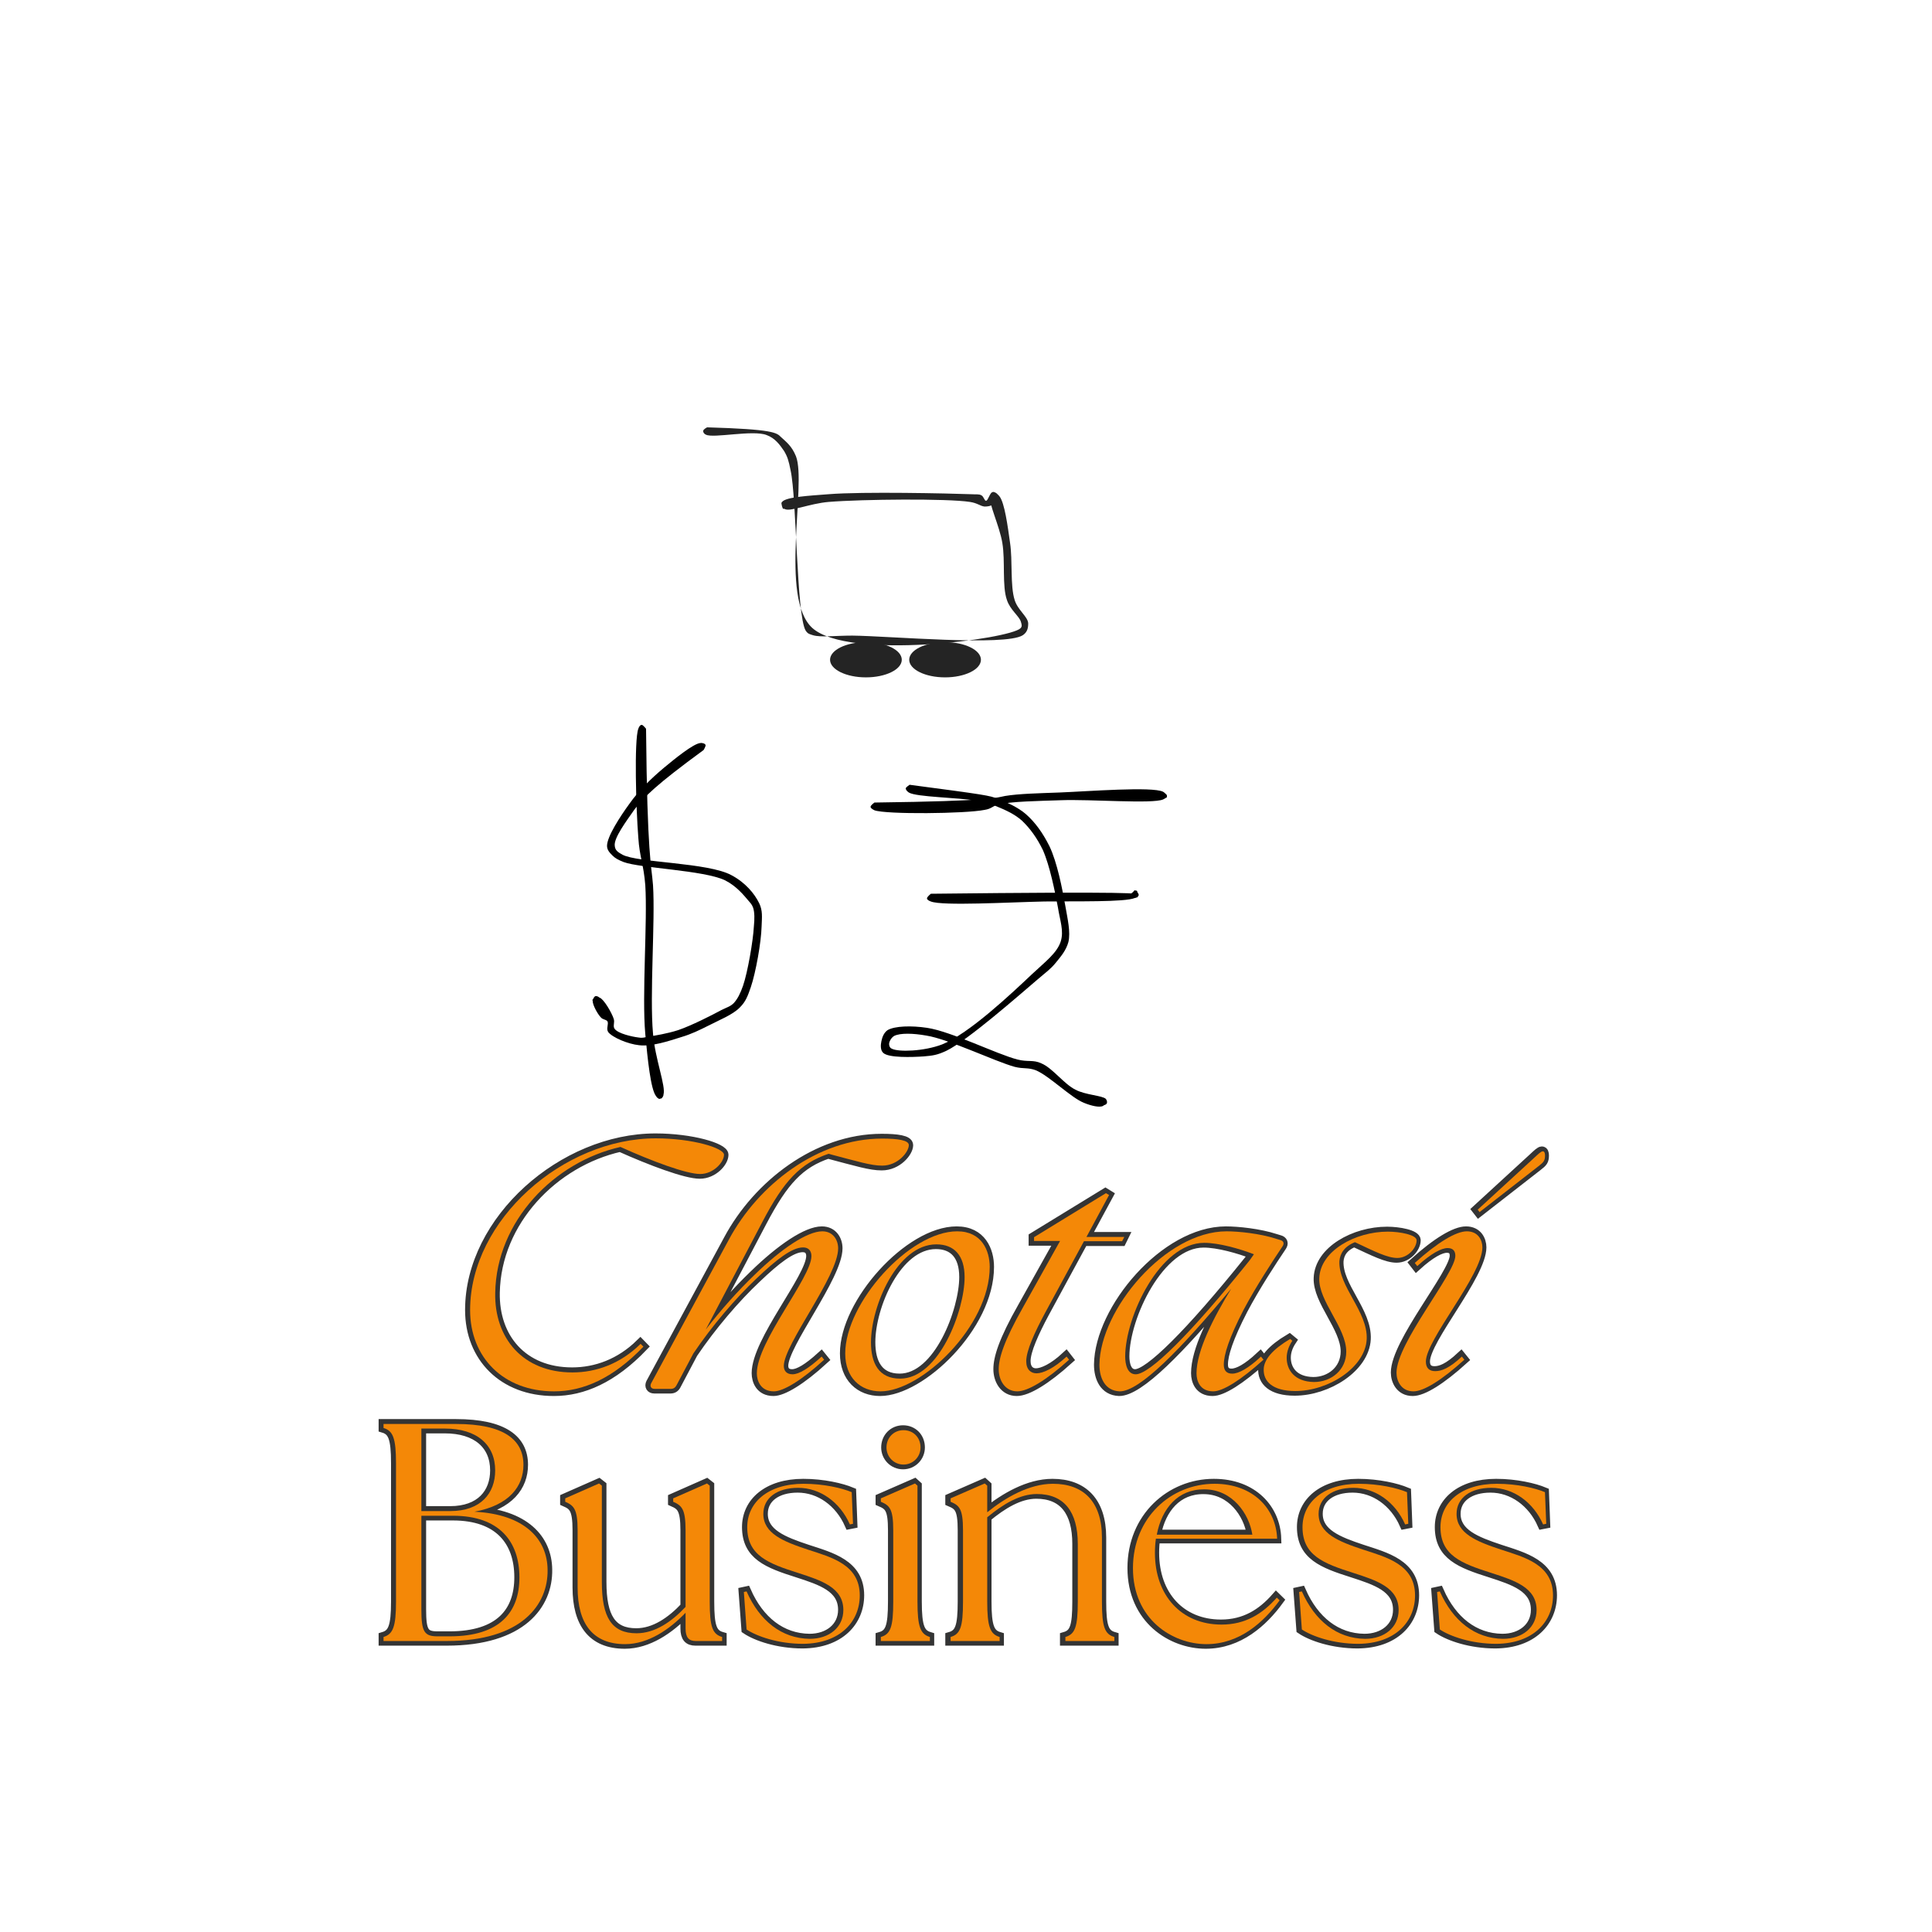 <svg xmlns="http://www.w3.org/2000/svg" xmlns:xlink="http://www.w3.org/1999/xlink" width="500" zoomAndPan="magnify" viewBox="0 0 375 375" height="500" preserveAspectRatio="xMidYMid meet" version="1.0"><defs><g/><clipPath id="d8874cd282"><path d="M 114.863 144.113 L 148 144.113 L 148 202.957 L 114.863 202.957 Z M 114.863 144.113 " clip-rule="nonzero"/></clipPath><clipPath id="4335ea30a8"><path d="M 136.574 145.574 C 127.352 152.324 124.949 154.727 123.148 157.125 C 121.574 159.375 119.102 162.676 119.324 164.176 C 119.398 165 119.852 165.375 120.824 165.898 C 123.75 167.477 137.477 167.398 141.977 169.875 C 144.676 171.301 146.477 173.477 147.375 175.352 C 148.051 176.773 147.898 177.977 147.824 179.852 C 147.75 182.852 146.699 188.773 145.727 191.625 C 145.125 193.352 144.75 194.398 143.625 195.523 C 142.273 196.949 139.574 198 137.551 199.051 C 135.75 199.949 134.25 200.699 132.227 201.301 C 129.824 202.051 126.523 203.176 124.051 202.875 C 121.875 202.648 118.875 201.375 118.051 200.324 C 117.602 199.648 118.199 198.75 117.898 198.227 C 117.602 197.852 117 197.926 116.625 197.477 C 116.023 196.875 114.977 195 115.051 194.25 C 115.051 193.875 115.352 193.426 115.574 193.352 C 115.801 193.273 116.324 193.5 116.398 193.727 C 116.477 194.023 116.023 194.773 115.801 194.852 C 115.574 194.852 114.977 194.25 114.977 194.102 C 115.051 193.875 115.875 193.5 116.398 193.648 C 117.227 193.949 118.727 196.574 119.102 197.699 C 119.398 198.449 118.875 199.199 119.324 199.727 C 120 200.625 122.699 201.227 123.898 201.375 C 124.648 201.523 125.023 201.375 125.773 201.227 C 127.199 201 129.523 200.625 131.625 199.949 C 134.25 199.051 138.074 197.102 140.023 196.051 C 141.074 195.523 141.75 195.375 142.426 194.699 C 143.176 193.875 143.699 192.824 144.227 191.324 C 145.125 188.699 146.176 182.625 146.324 179.852 C 146.477 178.352 146.477 177.074 146.176 176.176 C 145.949 175.574 145.727 175.352 145.273 174.824 C 144.375 173.773 142.949 171.977 140.699 170.852 C 136.574 168.898 124.273 168.523 121.051 167.324 C 119.926 166.875 119.398 166.574 118.875 166.051 C 118.352 165.523 117.824 165 117.824 164.176 C 117.824 162.375 120.375 158.477 122.176 156 C 123.977 153.449 126.375 151.125 128.773 149.102 C 131.023 147.227 134.551 144.375 135.898 144.227 C 136.426 144.148 136.875 144.375 136.949 144.602 C 137.023 144.824 136.574 145.574 136.574 145.574 " clip-rule="nonzero"/></clipPath><clipPath id="99f1c7b4fb"><path d="M 123.379 140.695 L 128.898 140.695 L 128.898 213.324 L 123.379 213.324 Z M 123.379 140.695 " clip-rule="nonzero"/></clipPath><clipPath id="0b0df00d80"><path d="M 125.398 141.449 C 125.625 166.273 126.449 167.852 126.75 171.824 C 127.199 178.727 126.074 193.125 126.75 200.625 C 127.125 205.5 129.301 210.898 128.773 212.477 C 128.625 213 128.324 213.227 128.023 213.301 C 127.801 213.301 127.352 212.926 127.352 212.699 C 127.273 212.477 127.648 211.875 127.875 211.801 C 128.102 211.727 128.699 212.176 128.773 212.398 C 128.852 212.625 128.551 213.148 128.324 213.227 C 128.102 213.301 127.648 213.148 127.352 212.773 C 126.301 211.5 125.699 205.574 125.25 200.699 C 124.574 193.125 125.699 178.801 125.25 171.824 C 124.949 167.852 124.125 166.273 123.898 162.602 C 123.449 156.977 123.074 143.625 123.898 141.449 C 124.051 141 124.273 140.699 124.574 140.699 C 124.801 140.699 125.398 141.449 125.398 141.449 " clip-rule="nonzero"/></clipPath><clipPath id="d7215b91c5"><path d="M 170.797 152.242 L 214.957 152.242 L 214.957 214.883 L 170.797 214.883 Z M 170.797 152.242 " clip-rule="nonzero"/></clipPath><clipPath id="c8ab12fe41"><path d="M 176.551 152.324 C 191.324 154.273 192.148 154.426 193.574 155.023 C 195.301 155.699 197.477 156.602 199.125 158.023 C 200.926 159.602 202.426 161.699 203.699 164.25 C 205.199 167.398 206.176 172.426 206.773 175.801 C 207.227 178.426 207.824 180.898 207.375 182.852 C 206.926 184.5 205.875 185.699 204.898 186.898 C 203.852 188.176 203.023 188.699 201.375 190.125 C 197.852 193.125 187.875 201.898 183.75 203.926 C 181.875 204.824 180.977 204.898 179.25 205.051 C 177 205.199 172.5 205.352 171.449 204.375 C 170.852 203.852 170.926 202.801 171.074 202.125 C 171.227 201.375 171.523 200.477 172.273 199.949 C 173.699 199.125 176.926 199.051 179.926 199.5 C 184.574 200.176 193.426 204.602 197.477 205.648 C 199.5 206.176 200.551 205.648 202.125 206.398 C 204.301 207.301 206.477 210.375 208.727 211.5 C 210.676 212.551 213.977 212.625 214.648 213.301 C 214.875 213.602 214.949 213.977 214.801 214.199 C 214.727 214.426 214.051 214.648 213.824 214.574 C 213.602 214.426 213.375 213.75 213.523 213.523 C 213.676 213.301 214.426 213.148 214.574 213.301 C 214.727 213.449 214.5 214.426 214.125 214.648 C 213.449 215.023 211.801 214.648 210.375 214.051 C 207.898 213.074 203.625 208.801 201.074 207.75 C 199.5 207.148 198.75 207.523 196.949 207.074 C 193.125 206.023 184.125 201.676 179.773 201 C 177.227 200.551 174.75 200.477 173.551 201.074 C 172.949 201.449 172.574 202.199 172.574 202.648 C 172.574 203.023 172.727 203.398 173.102 203.551 C 174.375 204.227 179.324 204.074 182.852 202.727 C 188.102 200.625 196.273 192.898 200.324 189.074 C 202.875 186.676 205.125 185.023 205.875 182.773 C 206.551 180.676 205.727 178.648 205.352 176.176 C 204.75 172.949 203.773 168.074 202.426 165 C 201.301 162.676 199.949 160.801 198.375 159.301 C 196.875 157.949 194.926 157.125 193.273 156.449 C 191.926 155.852 191.023 155.699 189.301 155.398 C 186.227 154.801 177.824 154.727 176.398 153.824 C 175.949 153.523 175.801 153.227 175.801 153 C 175.875 152.773 176.551 152.324 176.551 152.324 " clip-rule="nonzero"/></clipPath><clipPath id="e7595a7eb9"><path d="M 179.922 172.797 L 221.043 172.797 L 221.043 175.441 L 179.922 175.441 Z M 179.922 172.797 " clip-rule="nonzero"/></clipPath><clipPath id="137d91f02d"><path d="M 180.676 173.477 C 220.801 173.023 221.023 173.398 221.023 173.699 C 221.023 173.926 220.574 174.301 220.273 174.301 C 220.051 174.301 219.523 173.773 219.523 173.551 C 219.602 173.25 220.426 172.801 220.648 172.875 C 220.801 173.023 220.949 173.926 220.801 174.148 C 220.648 174.301 219.676 174.074 219.602 173.852 C 219.523 173.625 220.051 172.875 220.273 172.801 C 220.5 172.801 221.023 173.398 221.023 173.699 C 221.023 173.926 220.801 174.148 220.273 174.301 C 218.324 175.125 208.949 174.898 202.727 174.977 C 195.824 175.125 182.926 175.875 180.676 174.977 C 180.227 174.824 179.926 174.602 179.926 174.375 C 179.926 174.074 180.676 173.477 180.676 173.477 " clip-rule="nonzero"/></clipPath><clipPath id="a9b9c8a523"><path d="M 168.977 153.188 L 226.539 153.188 L 226.539 157.836 L 168.977 157.836 Z M 168.977 153.188 " clip-rule="nonzero"/></clipPath><clipPath id="d69952b764"><path d="M 169.727 155.773 C 192.977 155.477 193.426 154.801 195.074 154.5 C 197.773 154.051 201.602 153.977 205.648 153.824 C 211.273 153.602 223.648 152.625 225.75 153.676 C 226.273 153.977 226.574 154.5 226.5 154.727 C 226.352 154.949 225.449 155.176 225.227 154.949 C 225.074 154.801 225.227 153.824 225.449 153.75 C 225.676 153.676 226.5 154.125 226.5 154.426 C 226.574 154.648 226.273 154.949 225.75 155.176 C 223.648 156.074 211.727 155.102 205.875 155.324 C 201.375 155.477 196.352 155.551 193.801 156.148 C 192.602 156.449 192.523 156.977 191.102 157.199 C 187.426 157.949 171.977 158.102 169.727 157.273 C 169.273 157.051 168.977 156.824 168.977 156.602 C 168.977 156.301 169.727 155.773 169.727 155.773 " clip-rule="nonzero"/></clipPath><clipPath id="3b55918c0c"><path d="M 136.406 82.852 L 199.617 82.852 L 199.617 125.355 L 136.406 125.355 Z M 136.406 82.852 " clip-rule="nonzero"/></clipPath><clipPath id="e595e3415c"><path d="M 137.25 82.945 C 150.148 83.32 150.75 83.996 151.574 84.82 C 152.625 85.797 153.676 86.547 154.5 88.57 C 156.602 94.047 151.273 116.02 157.648 121.871 C 164.699 128.246 195.977 124.047 198.074 121.945 C 198.449 121.57 198.301 121.195 198.148 120.672 C 197.852 119.621 196.051 118.348 195.449 116.473 C 194.477 113.77 195.148 108.895 194.551 105.371 C 194.023 102.145 191.852 97.645 192.148 96.297 C 192.227 95.848 192.523 95.547 192.75 95.473 C 192.977 95.473 193.5 95.695 193.648 95.996 C 193.727 96.445 193.125 97.57 192.676 97.945 C 192.227 98.246 191.699 98.32 191.102 98.32 C 190.273 98.246 189.75 97.645 188.25 97.422 C 183.898 96.746 167.398 96.895 160.875 97.422 C 157.125 97.723 153.301 99.445 152.25 98.77 C 151.801 98.547 151.574 97.645 151.727 97.496 C 151.875 97.348 152.926 97.723 153 97.945 C 153.074 98.172 152.25 98.848 152.023 98.77 C 151.875 98.695 151.574 97.797 151.801 97.422 C 152.551 96.445 157.051 96.223 160.875 95.922 C 167.477 95.395 184.273 95.77 188.324 95.922 C 189.449 95.996 189.977 95.848 190.5 96.145 C 190.949 96.371 191.102 97.27 191.398 97.195 C 191.773 97.195 192.148 95.621 192.602 95.547 C 192.977 95.473 193.574 95.77 194.023 96.371 C 195 97.645 195.602 102.145 196.051 105.371 C 196.574 108.82 196.051 113.695 196.949 116.473 C 197.551 118.422 199.5 119.695 199.574 120.973 C 199.574 121.871 199.426 122.695 198.523 123.297 C 195.148 125.473 172.574 123.445 165.449 123.371 C 162 123.371 159.301 123.746 157.801 123.297 C 157.125 123.07 156.824 123.07 156.375 122.395 C 154.574 119.32 154.648 96.598 153.449 91.27 C 153.074 89.395 152.852 88.645 152.176 87.52 C 151.352 86.32 150.449 85.047 148.801 84.445 C 146.176 83.395 138.449 85.121 137.023 84.371 C 136.648 84.223 136.426 83.848 136.5 83.621 C 136.5 83.32 137.25 82.945 137.25 82.945 " clip-rule="nonzero"/></clipPath><clipPath id="8abd7b442e"><path d="M 161.113 124.641 L 175.047 124.641 L 175.047 131.477 L 161.113 131.477 Z M 161.113 124.641 " clip-rule="nonzero"/></clipPath><clipPath id="2b196c3ff3"><path d="M 168.074 124.641 C 164.23 124.641 161.113 126.172 161.113 128.059 C 161.113 129.945 164.23 131.477 168.074 131.477 C 171.918 131.477 175.035 129.945 175.035 128.059 C 175.035 126.172 171.918 124.641 168.074 124.641 Z M 168.074 124.641 " clip-rule="nonzero"/></clipPath><clipPath id="8a3ba327d2"><path d="M 176.477 124.641 L 190.41 124.641 L 190.41 131.477 L 176.477 131.477 Z M 176.477 124.641 " clip-rule="nonzero"/></clipPath><clipPath id="d87fca0298"><path d="M 183.438 124.641 C 179.59 124.641 176.477 126.172 176.477 128.059 C 176.477 129.945 179.59 131.477 183.438 131.477 C 187.281 131.477 190.398 129.945 190.398 128.059 C 190.398 126.172 187.281 124.641 183.438 124.641 Z M 183.438 124.641 " clip-rule="nonzero"/></clipPath></defs><rect x="-37.5" width="450" fill="#ffffff" y="-37.5" height="450" fill-opacity="1"/><rect x="-37.5" width="450" fill="#ffffff" y="-37.5" height="450" fill-opacity="1"/><path stroke-linecap="butt" transform="matrix(0.347, 0, 0, 0.347, 37.5, 210.548)" fill="none" stroke-linejoin="miter" d="M 201.758 171.402 C 217.879 171.402 234.506 164.292 251.64 146.427 L 250.121 144.863 C 238.826 155.955 225.326 160.815 211.95 160.815 C 184.241 160.815 168.289 141.567 168.795 116.265 C 169.515 76.227 201.758 43.14 238.826 34.804 C 256.174 42.589 275.591 49.868 283.376 49.868 C 290.824 49.868 296.708 43.309 296.708 39.169 C 296.708 35.31 278.854 29.944 258.581 29.944 C 206.955 29.944 154.789 75.552 154.789 125.997 C 154.789 152.31 173.318 171.402 201.758 171.402 Z M 257.884 169.995 L 267.064 169.995 C 268.459 169.995 269.516 169.32 270.191 167.925 L 279.54 150.24 C 289.958 134.839 303.109 119.393 315.09 108.132 C 326.003 97.725 334.676 90.953 340.898 90.953 C 344.205 90.953 345.6 93.034 345.6 95.824 C 345.6 107.794 315.09 143.468 315.09 161.322 C 315.09 165.518 317.16 171.402 324.608 171.402 C 329.816 171.402 340.054 165.304 352.71 153.705 L 351.315 151.973 C 344.036 158.577 338.659 161.828 335.014 161.828 C 331.886 161.828 330.154 160.14 330.154 157.182 C 330.154 145.2 360.495 107.074 360.495 91.504 C 360.495 86.813 357.739 81.942 351.653 81.942 C 343.35 81.942 328.973 91.504 313.695 106.399 C 304.515 115.242 295.155 125.614 286.481 136.909 L 318.218 76.564 C 330.323 53.513 339.334 43.984 355.118 38.618 C 371.576 42.972 378.855 45.21 385.121 45.21 C 393.964 45.21 400.016 37.594 400.016 33.792 C 400.016 31.002 393.795 30.147 385.121 30.147 C 348.896 30.147 315.765 56.134 299.475 86.475 L 255.971 166.868 C 255.128 168.6 255.971 169.995 257.884 169.995 Z M 384.233 171.402 C 406.946 171.402 445.241 135.177 445.241 101.877 C 445.241 92.865 440.933 81.942 427.05 81.942 C 400.354 81.942 364.466 121.969 364.466 150.24 C 364.466 163.774 372.971 171.402 384.233 171.402 Z M 378.855 144.019 C 378.855 123.713 393.581 89.22 415.451 89.22 C 425.318 89.22 431.201 95.318 431.201 107.592 C 431.201 126.165 416.981 164.292 395.145 164.292 C 383.209 164.292 378.855 155.618 378.855 144.019 Z M 460.654 171.402 C 466.583 171.402 476.944 165.135 489.6 153.705 L 488.25 151.973 C 481.14 158.577 475.043 161.322 471.409 161.322 C 468.315 161.322 465.694 159.252 465.694 154.56 C 465.694 148.677 470.385 138.473 476.1 127.729 L 497.936 87.488 L 519.266 87.488 L 520.448 85.08 L 499.331 85.08 L 511.988 61.68 L 510.255 60.612 L 470.014 85.249 L 470.014 87.319 L 484.605 87.319 L 463.961 124.253 C 453.038 143.468 450.293 153.03 450.293 159.083 C 450.293 165.135 453.713 171.402 460.654 171.402 Z M 570.218 171.402 C 575.595 171.402 585.619 165.135 598.275 153.705 L 596.88 151.973 C 589.804 158.577 584.438 161.49 580.793 161.49 C 577.665 161.49 576.101 159.758 576.101 156.507 C 576.101 150.915 579.06 141.567 587.183 125.828 C 593.955 112.958 603.473 98.4 608.85 90.447 C 610.076 88.714 609.525 87.319 607.624 86.813 L 605.385 86.138 C 596.363 83.168 584.224 81.942 577.665 81.942 C 543.521 81.942 506.959 125.614 506.576 156.507 C 506.576 163.774 509.535 171.053 517.871 171.402 C 528.964 171.57 552.026 148.002 580.241 114.015 C 570.386 130.137 560.869 148.677 560.869 161.322 C 560.869 165.518 562.77 171.402 570.218 171.402 Z M 520.965 151.973 C 520.965 129.799 540.383 88.377 565.178 88.377 C 573.311 88.377 584.944 91.673 592.898 94.767 L 590.659 98.063 C 557.393 139.497 534.679 161.828 526.883 161.828 C 522.191 161.828 520.965 156.293 520.965 151.973 Z M 616.129 171.222 C 634.489 171.222 655.144 158.194 655.988 142.287 C 656.708 126.84 640.035 112.789 640.755 98.569 C 641.093 94.429 643.331 90.447 649.429 88.039 C 660.51 93.203 667.62 96.837 673.166 96.837 C 679.05 96.837 683.91 91.29 683.91 86.982 C 683.91 83.843 674.516 82.11 667.789 82.11 C 649.598 82.11 630.011 92.865 629.46 108.132 C 628.954 120.957 644.558 135.683 644.558 149.183 C 644.558 159.42 636.221 166.193 626.535 166.193 C 615.623 166.024 611.258 159.42 611.258 152.648 C 611.258 149.014 612.653 145.752 614.396 143.13 L 613.17 142.118 C 603.304 148.002 598.781 153.537 598.444 158.577 C 597.926 165.855 603.473 171.222 616.129 171.222 Z M 682.155 171.402 C 687.87 171.402 697.939 165.135 710.584 153.705 L 709.189 151.973 C 702.079 158.577 697.77 160.14 694.294 160.14 C 690.998 160.14 689.096 158.408 689.096 154.763 C 689.096 142.455 720.664 106.399 720.664 90.953 C 720.664 86.982 718.369 81.942 711.979 81.942 C 705.893 81.942 695.52 88.208 682.875 99.627 L 684.225 101.37 C 692.055 94.26 697.77 91.29 701.235 91.29 C 704.363 91.29 705.555 93.034 705.555 95.655 C 705.555 105.51 672.626 144.357 672.626 160.984 C 672.626 165.518 675.214 171.402 682.155 171.402 Z M 718.031 69.837 L 719.089 71.198 L 752.018 45.548 C 754.976 43.309 755.651 42.42 755.651 39.507 C 755.651 38.28 755.314 37.212 754.425 37.212 C 753.413 37.212 751.849 38.787 749.385 41.07 Z M 718.031 69.837 " stroke="#343434" stroke-width="5.416" stroke-opacity="1" stroke-miterlimit="4"/><g fill="#f48807" fill-opacity="1"><g transform="translate(87.028, 269.576)"><g><path d="M 20.531 0.484 C 26.125 0.484 31.906 -1.984 37.859 -8.188 L 37.312 -8.734 C 33.406 -4.875 28.703 -3.188 24.078 -3.188 C 14.438 -3.188 8.906 -9.875 9.094 -18.656 C 9.328 -32.562 20.531 -44.062 33.406 -46.953 C 39.422 -44.234 46.156 -41.703 48.875 -41.703 C 51.453 -41.703 53.5 -44 53.5 -45.438 C 53.5 -46.766 47.312 -48.625 40.266 -48.625 C 22.328 -48.625 4.219 -32.797 4.219 -15.281 C 4.219 -6.141 10.656 0.484 20.531 0.484 Z M 20.531 0.484 "/></g></g></g><g fill="#f48807" fill-opacity="1"><g transform="translate(128.731, 269.576)"><g><path d="M -1.688 0 L 1.5 0 C 1.984 0 2.344 -0.234 2.594 -0.719 L 5.844 -6.859 C 9.453 -12.219 14.031 -17.578 18.172 -21.484 C 21.969 -25.094 24.984 -27.453 27.141 -27.453 C 28.281 -27.453 28.766 -26.719 28.766 -25.766 C 28.766 -21.609 18.172 -9.203 18.172 -3.016 C 18.172 -1.562 18.906 0.484 21.484 0.484 C 23.297 0.484 26.844 -1.625 31.234 -5.656 L 30.75 -6.266 C 28.234 -3.969 26.359 -2.828 25.094 -2.828 C 24.016 -2.828 23.406 -3.438 23.406 -4.453 C 23.406 -8.609 33.953 -21.844 33.953 -27.266 C 33.953 -28.891 32.984 -30.578 30.875 -30.578 C 27.984 -30.578 22.984 -27.266 17.688 -22.094 C 14.5 -19.016 11.25 -15.406 8.25 -11.5 L 19.266 -32.438 C 23.469 -40.453 26.609 -43.75 32.078 -45.625 C 37.797 -44.125 40.328 -43.328 42.5 -43.328 C 45.562 -43.328 47.672 -45.984 47.672 -47.312 C 47.672 -48.266 45.5 -48.578 42.5 -48.578 C 29.906 -48.578 18.422 -39.547 12.766 -29.016 L -2.344 -1.078 C -2.641 -0.484 -2.344 0 -1.688 0 Z M -1.688 0 "/></g></g></g><g fill="#f48807" fill-opacity="1"><g transform="translate(163.213, 269.576)"><g><path d="M 7.703 0.484 C 15.594 0.484 28.891 -12.094 28.891 -23.656 C 28.891 -26.781 27.391 -30.578 22.578 -30.578 C 13.297 -30.578 0.844 -16.672 0.844 -6.859 C 0.844 -2.172 3.797 0.484 7.703 0.484 Z M 5.844 -9.031 C 5.844 -16.062 10.953 -28.047 18.531 -28.047 C 21.969 -28.047 24.016 -25.938 24.016 -21.672 C 24.016 -15.234 19.078 -1.984 11.5 -1.984 C 7.344 -1.984 5.844 -5 5.844 -9.031 Z M 5.844 -9.031 "/></g></g></g><g fill="#f48807" fill-opacity="1"><g transform="translate(192.881, 269.576)"><g><path d="M 4.578 0.484 C 6.625 0.484 10.234 -1.688 14.625 -5.656 L 14.141 -6.266 C 11.672 -3.969 9.562 -3.016 8.312 -3.016 C 7.219 -3.016 6.312 -3.734 6.312 -5.359 C 6.312 -7.406 7.938 -10.953 9.938 -14.688 L 17.516 -28.656 L 24.922 -28.656 L 25.344 -29.484 L 18 -29.484 L 22.391 -37.625 L 21.781 -37.984 L 7.828 -29.438 L 7.828 -28.703 L 12.875 -28.703 L 5.719 -15.891 C 1.922 -9.203 0.969 -5.891 0.969 -3.797 C 0.969 -1.688 2.172 0.484 4.578 0.484 Z M 4.578 0.484 "/></g></g></g><g fill="#f48807" fill-opacity="1"><g transform="translate(213.101, 269.576)"><g><path d="M 22.391 0.484 C 24.25 0.484 27.75 -1.688 32.141 -5.656 L 31.656 -6.266 C 29.188 -3.969 27.328 -2.953 26.062 -2.953 C 24.984 -2.953 24.438 -3.547 24.438 -4.688 C 24.438 -6.625 25.453 -9.875 28.281 -15.344 C 30.641 -19.797 33.953 -24.859 35.812 -27.625 C 36.234 -28.234 36.047 -28.703 35.391 -28.891 L 34.609 -29.125 C 31.484 -30.156 27.266 -30.578 24.984 -30.578 C 13.125 -30.578 0.422 -15.406 0.297 -4.688 C 0.297 -2.172 1.328 0.359 4.219 0.484 C 8.062 0.547 16.062 -7.641 25.875 -19.438 C 22.453 -13.844 19.141 -7.406 19.141 -3.016 C 19.141 -1.562 19.797 0.484 22.391 0.484 Z M 5.297 -6.266 C 5.297 -13.969 12.031 -28.344 20.641 -28.344 C 23.469 -28.344 27.5 -27.203 30.281 -26.125 L 29.484 -24.984 C 17.938 -10.594 10.047 -2.828 7.344 -2.828 C 5.719 -2.828 5.297 -4.75 5.297 -6.266 Z M 5.297 -6.266 "/></g></g></g><g fill="#f48807" fill-opacity="1"><g transform="translate(248.245, 269.576)"><g><path d="M 3.188 0.422 C 9.562 0.422 16.734 -4.094 17.031 -9.625 C 17.281 -14.984 11.5 -19.859 11.734 -24.797 C 11.859 -26.234 12.641 -27.625 14.75 -28.469 C 18.594 -26.656 21.062 -25.406 22.984 -25.406 C 25.031 -25.406 26.719 -27.328 26.719 -28.828 C 26.719 -29.906 23.469 -30.516 21.125 -30.516 C 14.812 -30.516 8 -26.781 7.828 -21.484 C 7.641 -17.031 13.062 -11.922 13.062 -7.219 C 13.062 -3.672 10.172 -1.328 6.797 -1.328 C 3.016 -1.391 1.5 -3.672 1.5 -6.016 C 1.5 -7.281 1.984 -8.422 2.594 -9.328 L 2.172 -9.688 C -1.266 -7.641 -2.828 -5.719 -2.953 -3.969 C -3.125 -1.438 -1.203 0.422 3.188 0.422 Z M 3.188 0.422 "/></g></g></g><g fill="#f48807" fill-opacity="1"><g transform="translate(270.45, 269.576)"><g><path d="M 3.906 0.484 C 5.891 0.484 9.391 -1.688 13.781 -5.656 L 13.297 -6.266 C 10.828 -3.969 9.328 -3.438 8.125 -3.438 C 6.984 -3.438 6.312 -4.031 6.312 -5.297 C 6.312 -9.562 17.281 -22.094 17.281 -27.453 C 17.281 -28.828 16.484 -30.578 14.266 -30.578 C 12.156 -30.578 8.547 -28.406 4.156 -24.438 L 4.641 -23.828 C 7.344 -26.297 9.328 -27.328 10.531 -27.328 C 11.609 -27.328 12.031 -26.719 12.031 -25.828 C 12.031 -22.391 0.609 -8.906 0.609 -3.125 C 0.609 -1.562 1.5 0.484 3.906 0.484 Z M 16.375 -34.781 L 16.734 -34.312 L 28.172 -43.219 C 29.188 -44 29.438 -44.297 29.438 -45.328 C 29.438 -45.75 29.312 -46.109 29.016 -46.109 C 28.656 -46.109 28.109 -45.562 27.266 -44.781 Z M 16.375 -34.781 "/></g></g></g><path stroke-linecap="butt" transform="matrix(0.347, 0, 0, 0.347, 37.5, 259.49)" fill="none" stroke-linejoin="miter" d="M 106.425 170.004 L 141.75 170.004 C 183.904 170.004 198.461 149.563 198.113 130.145 C 197.944 113.169 185.468 99.118 157.196 97.723 C 176.963 94.089 184.579 83.345 184.579 71.533 C 184.579 57.526 173.655 48.684 146.959 48.684 L 106.425 48.684 L 106.425 50.923 C 111.623 52.498 113.366 56.469 113.366 70.689 L 113.366 147.999 C 113.366 162.219 111.623 166.19 106.425 167.754 Z M 127.575 152.308 L 127.575 99.973 L 145.226 99.973 C 171.248 99.973 182.329 114.53 182.329 134.454 C 182.329 153.714 171.585 167.416 143.325 167.416 L 136.598 167.416 C 129.105 167.416 127.575 164.795 127.575 152.308 Z M 127.575 97.385 L 127.575 51.26 L 140.738 51.26 C 158.591 51.26 168.795 60.283 168.795 74.66 C 168.795 87.316 160.841 97.385 143.696 97.385 Z M 241.436 171.736 C 254.419 171.736 266.4 163.4 275.243 154.22 L 275.243 163.063 C 275.243 168.091 277.144 170.004 280.958 170.004 L 295.684 170.004 L 295.684 167.754 C 290.306 166.19 288.743 162.219 288.743 147.999 L 288.743 83.165 L 287.179 81.939 L 268.301 90.275 L 268.301 92.188 C 272.959 94.258 275.243 95.99 275.243 108.14 L 275.243 150.913 C 267.413 159.249 258.064 165.684 247.826 165.684 C 233.989 165.684 228.443 156.841 228.443 137.075 L 228.443 83.165 L 226.879 81.939 L 207.956 90.275 L 207.956 92.188 C 212.659 94.258 214.898 95.99 214.898 108.14 L 214.898 140.169 C 214.898 160.138 223.234 171.736 241.436 171.736 Z M 340.92 171.568 C 361.699 171.399 372.611 159.08 372.611 144.523 C 372.611 127.175 356.659 123.204 343.508 118.884 C 329.839 114.361 318.713 109.873 318.713 98.949 C 318.713 90.106 326.363 84.403 338.13 84.403 C 350.449 84.403 361.53 92.356 367.076 104.833 L 368.809 104.495 L 368.134 86.81 C 362.756 84.571 352.519 82.108 341.258 82.108 C 321.165 82.108 309.69 92.694 309.69 106.396 C 309.69 122.18 321.503 126.669 337.961 131.878 C 351.293 136.186 363.431 140.169 363.431 152.656 C 363.431 162.388 355.478 168.778 344.734 168.778 C 328.95 168.609 316.631 158.743 309.353 142.284 L 307.789 142.621 L 309.353 163.569 C 315.068 167.416 327.049 171.568 340.92 171.568 Z M 384.413 170.004 L 411.784 170.004 L 411.784 167.754 C 406.575 166.19 404.843 162.219 404.843 147.999 L 404.843 83.165 L 403.493 81.939 L 384.413 90.275 L 384.413 92.188 C 389.273 94.258 391.343 95.99 391.343 108.14 L 391.343 147.999 C 391.343 162.219 389.779 166.19 384.413 167.754 Z M 387.54 61.846 C 387.54 67.044 391.68 71.364 397.058 71.364 C 402.435 71.364 406.575 67.044 406.575 61.846 C 406.575 56.3 402.604 52.149 397.058 52.149 C 391.68 52.149 387.54 56.3 387.54 61.846 Z M 423.405 170.004 L 450.776 170.004 L 450.776 167.754 C 445.579 166.19 443.835 162.219 443.835 147.999 L 443.835 100.861 C 452.689 93.583 462.038 87.823 471.6 87.823 C 486.833 87.823 494.449 97.723 494.449 115.756 L 494.449 147.999 C 494.449 162.219 492.93 166.19 487.553 167.754 L 487.553 170.004 L 514.924 170.004 L 514.924 167.754 C 509.558 166.19 507.994 162.219 507.994 147.999 L 507.994 112.28 C 507.994 92.019 497.576 82.108 480.611 82.108 C 467.235 82.108 453.915 89.938 443.835 98.06 L 443.835 83.165 L 442.485 81.939 L 423.405 90.275 L 423.405 92.188 C 428.265 94.258 430.346 95.99 430.346 108.14 L 430.346 147.999 C 430.346 162.219 428.771 166.19 423.405 167.754 Z M 566.381 171.736 C 584.91 171.736 598.455 159.418 607.298 147.279 L 605.734 145.749 C 597.78 154.771 588.218 160.813 574.886 160.813 C 552.33 160.813 537.604 144.523 537.604 120.785 C 537.604 117.995 537.773 115.419 538.155 112.786 L 605.903 112.786 C 605.396 96.328 592.74 82.108 570.904 82.108 C 546.626 82.108 525.296 101.03 525.296 129.256 C 525.296 157.854 547.335 171.736 566.381 171.736 Z M 538.661 110.548 C 541.418 95.99 550.429 85.078 565.2 85.246 C 580.939 85.246 590.288 98.949 592.02 110.548 Z M 651.33 171.568 C 672.098 171.399 683.021 159.08 683.021 144.523 C 683.021 127.175 667.069 123.204 653.906 118.884 C 640.238 114.361 629.111 109.873 629.111 98.949 C 629.111 90.106 636.773 84.403 648.529 84.403 C 660.848 84.403 671.929 92.356 677.475 104.833 L 679.208 104.495 L 678.533 86.81 C 673.155 84.571 662.918 82.108 651.668 82.108 C 631.564 82.108 620.1 92.694 620.1 106.396 C 620.1 122.18 631.901 126.669 648.36 131.878 C 661.691 136.186 673.841 140.169 673.841 152.656 C 673.841 162.388 665.888 168.778 655.133 168.778 C 639.349 168.609 627.041 158.743 619.763 142.284 L 618.199 142.621 L 619.763 163.569 C 625.466 167.416 637.448 171.568 651.33 171.568 Z M 728.449 171.568 C 749.228 171.399 760.14 159.08 760.14 144.523 C 760.14 127.175 744.188 123.204 731.036 118.884 C 717.368 114.361 706.23 109.873 706.23 98.949 C 706.23 90.106 713.891 84.403 725.659 84.403 C 737.966 84.403 749.059 92.356 754.605 104.833 L 756.338 104.495 L 755.663 86.81 C 750.285 84.571 740.048 82.108 728.786 82.108 C 708.694 82.108 697.219 92.694 697.219 106.396 C 697.219 122.18 709.031 126.669 725.49 131.878 C 738.821 136.186 750.96 140.169 750.96 152.656 C 750.96 162.388 743.006 168.778 732.263 168.778 C 716.479 168.609 704.16 158.743 696.881 142.284 L 695.318 142.621 L 696.881 163.569 C 702.596 167.416 714.566 171.568 728.449 171.568 Z M 728.449 171.568 " stroke="#343434" stroke-width="5.416" stroke-opacity="1" stroke-miterlimit="4"/><g fill="#f48807" fill-opacity="1"><g transform="translate(71.381, 318.518)"><g><path d="M 3.062 0 L 15.344 0 C 29.969 0 35.031 -7.109 34.906 -13.844 C 34.844 -19.734 30.516 -24.609 20.703 -25.094 C 27.562 -26.359 30.219 -30.094 30.219 -34.188 C 30.219 -39.062 26.422 -42.125 17.156 -42.125 L 3.062 -42.125 L 3.062 -41.344 C 4.875 -40.812 5.484 -39.422 5.484 -34.484 L 5.484 -7.641 C 5.484 -2.703 4.875 -1.328 3.062 -0.781 Z M 10.406 -6.141 L 10.406 -24.312 L 16.547 -24.312 C 25.578 -24.312 29.438 -19.266 29.438 -12.344 C 29.438 -5.656 25.703 -0.906 15.891 -0.906 L 13.547 -0.906 C 10.953 -0.906 10.406 -1.812 10.406 -6.141 Z M 10.406 -25.219 L 10.406 -41.234 L 14.984 -41.234 C 21.188 -41.234 24.734 -38.094 24.734 -33.109 C 24.734 -28.703 21.969 -25.219 16.016 -25.219 Z M 10.406 -25.219 "/></g></g></g><g fill="#f48807" fill-opacity="1"><g transform="translate(108.21, 318.518)"><g><path d="M 13.125 0.609 C 17.641 0.609 21.781 -2.281 24.859 -5.484 L 24.859 -2.406 C 24.859 -0.656 25.516 0 26.844 0 L 31.953 0 L 31.953 -0.781 C 30.094 -1.328 29.547 -2.703 29.547 -7.641 L 29.547 -30.156 L 29.016 -30.578 L 22.453 -27.688 L 22.453 -27.031 C 24.078 -26.297 24.859 -25.703 24.859 -21.484 L 24.859 -6.625 C 22.156 -3.734 18.906 -1.5 15.344 -1.5 C 10.531 -1.5 8.609 -4.578 8.609 -11.438 L 8.609 -30.156 L 8.062 -30.578 L 1.5 -27.688 L 1.5 -27.031 C 3.125 -26.297 3.906 -25.703 3.906 -21.484 L 3.906 -10.359 C 3.906 -3.438 6.797 0.609 13.125 0.609 Z M 13.125 0.609 "/></g></g></g><g fill="#f48807" fill-opacity="1"><g transform="translate(142.271, 318.518)"><g><path d="M 13.609 0.547 C 20.828 0.484 24.609 -3.797 24.609 -8.844 C 24.609 -14.859 19.078 -16.25 14.5 -17.75 C 9.75 -19.312 5.891 -20.891 5.891 -24.672 C 5.891 -27.75 8.547 -29.734 12.641 -29.734 C 16.906 -29.734 20.766 -26.969 22.688 -22.625 L 23.297 -22.75 L 23.047 -28.891 C 21.188 -29.672 17.641 -30.516 13.719 -30.516 C 6.734 -30.516 2.766 -26.844 2.766 -22.094 C 2.766 -16.609 6.859 -15.047 12.578 -13.234 C 17.219 -11.734 21.422 -10.359 21.422 -6.016 C 21.422 -2.641 18.656 -0.422 14.922 -0.422 C 9.453 -0.484 5.172 -3.906 2.641 -9.625 L 2.109 -9.516 L 2.641 -2.234 C 4.641 -0.906 8.781 0.547 13.609 0.547 Z M 13.609 0.547 "/></g></g></g><g fill="#f48807" fill-opacity="1"><g transform="translate(169.05, 318.518)"><g><path d="M 1.922 0 L 11.438 0 L 11.438 -0.781 C 9.625 -1.328 9.031 -2.703 9.031 -7.641 L 9.031 -30.156 L 8.547 -30.578 L 1.922 -27.688 L 1.922 -27.031 C 3.609 -26.297 4.328 -25.703 4.328 -21.484 L 4.328 -7.641 C 4.328 -2.703 3.797 -1.328 1.922 -0.781 Z M 3.016 -37.562 C 3.016 -35.75 4.453 -34.25 6.312 -34.25 C 8.188 -34.25 9.625 -35.75 9.625 -37.562 C 9.625 -39.484 8.25 -40.922 6.312 -40.922 C 4.453 -40.922 3.016 -39.484 3.016 -37.562 Z M 3.016 -37.562 "/></g></g></g><g fill="#f48807" fill-opacity="1"><g transform="translate(182.59, 318.518)"><g><path d="M 1.922 0 L 11.438 0 L 11.438 -0.781 C 9.625 -1.328 9.031 -2.703 9.031 -7.641 L 9.031 -24.016 C 12.094 -26.547 15.344 -28.531 18.656 -28.531 C 23.953 -28.531 26.609 -25.094 26.609 -18.844 L 26.609 -7.641 C 26.609 -2.703 26.062 -1.328 24.203 -0.781 L 24.203 0 L 33.703 0 L 33.703 -0.781 C 31.844 -1.328 31.297 -2.703 31.297 -7.641 L 31.297 -20.047 C 31.297 -27.078 27.688 -30.516 21.781 -30.516 C 17.156 -30.516 12.516 -27.812 9.031 -24.984 L 9.031 -30.156 L 8.547 -30.578 L 1.922 -27.688 L 1.922 -27.031 C 3.609 -26.297 4.328 -25.703 4.328 -21.484 L 4.328 -7.641 C 4.328 -2.703 3.797 -1.328 1.922 -0.781 Z M 1.922 0 "/></g></g></g><g fill="#f48807" fill-opacity="1"><g transform="translate(217.734, 318.518)"><g><path d="M 16.438 0.609 C 22.875 0.609 27.562 -3.672 30.641 -7.891 L 30.094 -8.422 C 27.328 -5.297 24.016 -3.188 19.375 -3.188 C 11.562 -3.188 6.438 -8.844 6.438 -17.094 C 6.438 -18.062 6.5 -18.953 6.625 -19.859 L 30.156 -19.859 C 29.969 -25.578 25.578 -30.516 18 -30.516 C 9.562 -30.516 2.172 -23.953 2.172 -14.141 C 2.172 -4.219 9.812 0.609 16.438 0.609 Z M 6.797 -20.641 C 7.766 -25.703 10.891 -29.484 16.016 -29.438 C 21.484 -29.438 24.734 -24.672 25.344 -20.641 Z M 6.797 -20.641 "/></g></g></g><g fill="#f48807" fill-opacity="1"><g transform="translate(250.05, 318.518)"><g><path d="M 13.609 0.547 C 20.828 0.484 24.609 -3.797 24.609 -8.844 C 24.609 -14.859 19.078 -16.25 14.5 -17.75 C 9.75 -19.312 5.891 -20.891 5.891 -24.672 C 5.891 -27.75 8.547 -29.734 12.641 -29.734 C 16.906 -29.734 20.766 -26.969 22.688 -22.625 L 23.297 -22.75 L 23.047 -28.891 C 21.188 -29.672 17.641 -30.516 13.719 -30.516 C 6.734 -30.516 2.766 -26.844 2.766 -22.094 C 2.766 -16.609 6.859 -15.047 12.578 -13.234 C 17.219 -11.734 21.422 -10.359 21.422 -6.016 C 21.422 -2.641 18.656 -0.422 14.922 -0.422 C 9.453 -0.484 5.172 -3.906 2.641 -9.625 L 2.109 -9.516 L 2.641 -2.234 C 4.641 -0.906 8.781 0.547 13.609 0.547 Z M 13.609 0.547 "/></g></g></g><g fill="#f48807" fill-opacity="1"><g transform="translate(276.829, 318.518)"><g><path d="M 13.609 0.547 C 20.828 0.484 24.609 -3.797 24.609 -8.844 C 24.609 -14.859 19.078 -16.25 14.5 -17.75 C 9.75 -19.312 5.891 -20.891 5.891 -24.672 C 5.891 -27.75 8.547 -29.734 12.641 -29.734 C 16.906 -29.734 20.766 -26.969 22.688 -22.625 L 23.297 -22.75 L 23.047 -28.891 C 21.188 -29.672 17.641 -30.516 13.719 -30.516 C 6.734 -30.516 2.766 -26.844 2.766 -22.094 C 2.766 -16.609 6.859 -15.047 12.578 -13.234 C 17.219 -11.734 21.422 -10.359 21.422 -6.016 C 21.422 -2.641 18.656 -0.422 14.922 -0.422 C 9.453 -0.484 5.172 -3.906 2.641 -9.625 L 2.109 -9.516 L 2.641 -2.234 C 4.641 -0.906 8.781 0.547 13.609 0.547 Z M 13.609 0.547 "/></g></g></g><g clip-path="url(#d8874cd282)"><g clip-path="url(#4335ea30a8)"><path fill="#000000" d="M 111.977 141.227 L 150.898 141.227 L 150.898 206 L 111.977 206 Z M 111.977 141.227 " fill-opacity="1" fill-rule="nonzero"/></g></g><g clip-path="url(#99f1c7b4fb)"><g clip-path="url(#0b0df00d80)"><path fill="#000000" d="M 120.898 137.699 L 131.852 137.699 L 131.852 216.316 L 120.898 216.316 Z M 120.898 137.699 " fill-opacity="1" fill-rule="nonzero"/></g></g><g clip-path="url(#d7215b91c5)"><g clip-path="url(#c8ab12fe41)"><path fill="#000000" d="M 168.074 149.324 L 217.875 149.324 L 217.875 217.605 L 168.074 217.605 Z M 168.074 149.324 " fill-opacity="1" fill-rule="nonzero"/></g></g><g clip-path="url(#e7595a7eb9)"><g clip-path="url(#137d91f02d)"><path fill="#000000" d="M 176.926 169.801 L 224.105 169.801 L 224.105 178.051 L 176.926 178.051 Z M 176.926 169.801 " fill-opacity="1" fill-rule="nonzero"/></g></g><g clip-path="url(#a9b9c8a523)"><g clip-path="url(#d69952b764)"><path fill="#000000" d="M 165.977 150.676 L 229.574 150.676 L 229.574 160.273 L 165.977 160.273 Z M 165.977 150.676 " fill-opacity="1" fill-rule="nonzero"/></g></g><g clip-path="url(#3b55918c0c)"><g clip-path="url(#e595e3415c)"><path fill="#242424" d="M 133.5 79.945 L 202.703 79.945 L 202.703 126.445 L 133.5 126.445 Z M 133.5 79.945 " fill-opacity="1" fill-rule="nonzero"/></g></g><g clip-path="url(#8abd7b442e)"><g clip-path="url(#2b196c3ff3)"><path fill="#242424" d="M 161.113 124.641 L 175.047 124.641 L 175.047 131.477 L 161.113 131.477 Z M 161.113 124.641 " fill-opacity="1" fill-rule="nonzero"/></g></g><g clip-path="url(#8a3ba327d2)"><g clip-path="url(#d87fca0298)"><path fill="#242424" d="M 176.477 124.641 L 190.41 124.641 L 190.41 131.477 L 176.477 131.477 Z M 176.477 124.641 " fill-opacity="1" fill-rule="nonzero"/></g></g></svg>